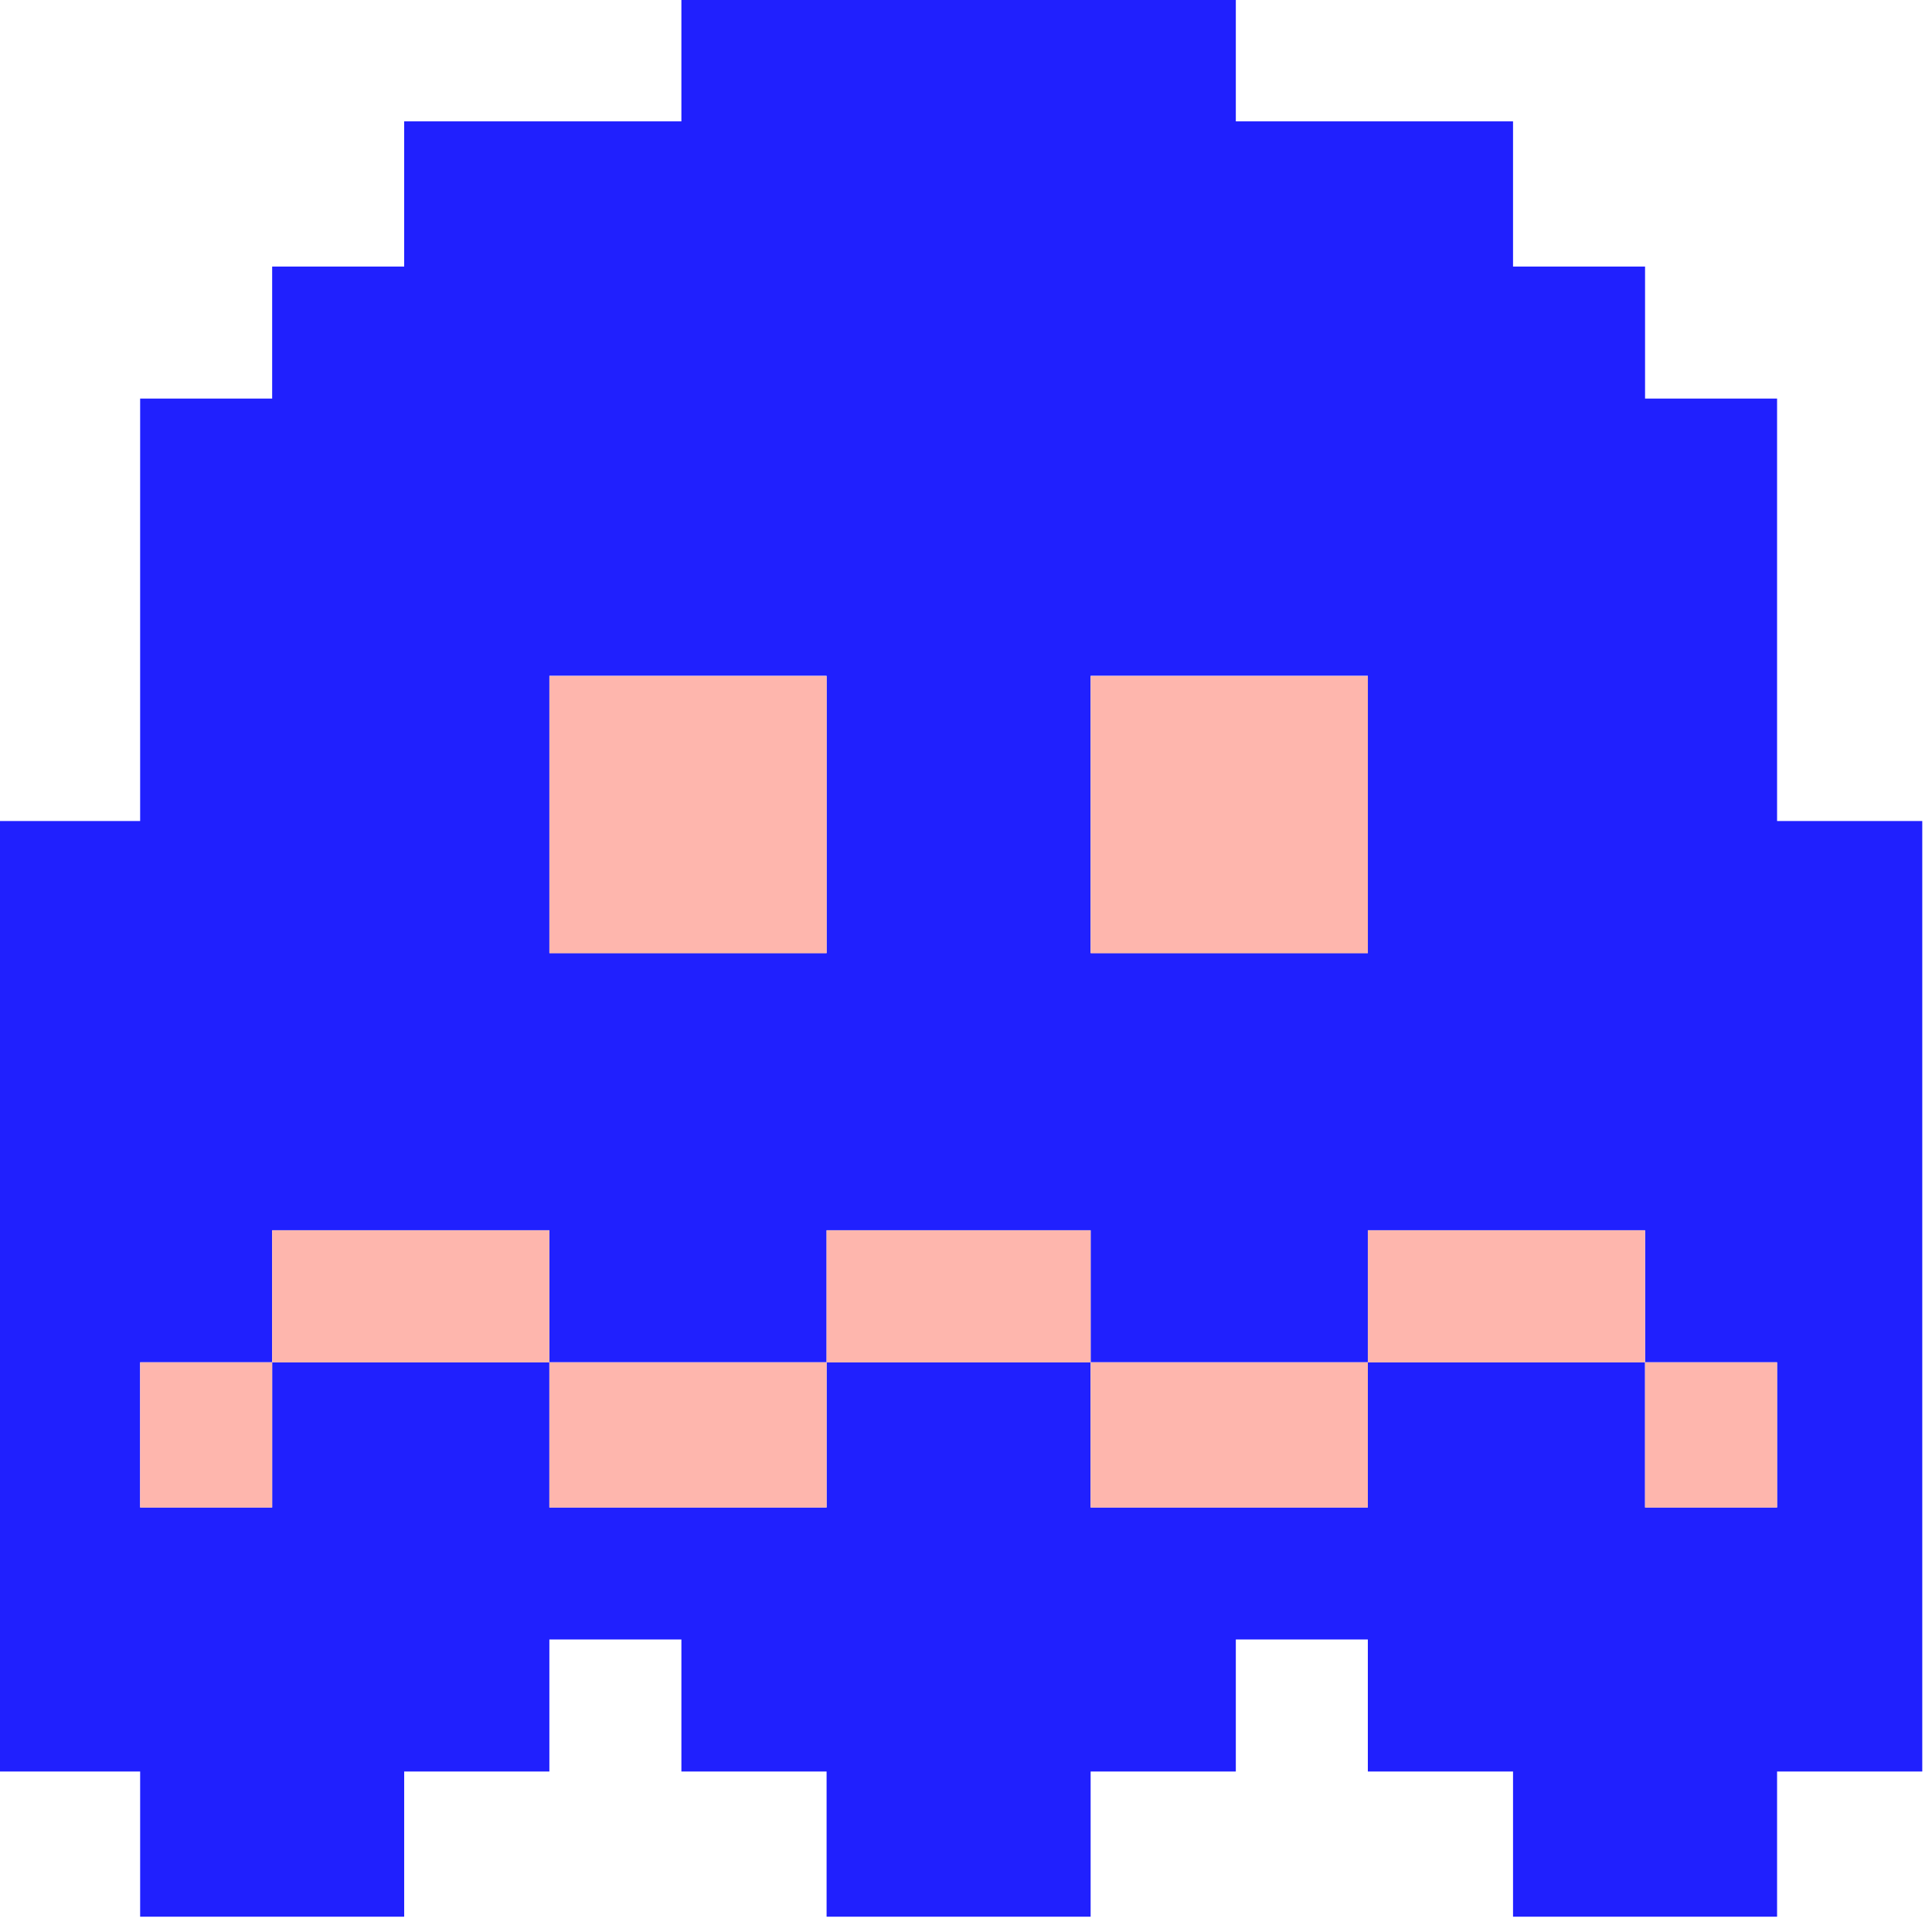 <svg width="30" height="30" version="1.1" viewBox="0 0 7.938 7.938" xmlns="http://www.w3.org/2000/svg">
  <g transform="translate(-59.282 -110.97)">
    <g transform="matrix(.205 0 0 .205 50.272 91.451)" stroke-width=".265">
      <path d="m57.608 95.001v2.646h-5.556v2.91h-2.646v2.646h-2.646v8.467h-2.91v19.05h2.91v2.91h5.292v-2.91h2.91v-2.646h2.646v2.646h2.91v2.91h5.292v-2.91h2.91v-2.646h2.646v2.646h2.91v2.91h5.292v-2.91h2.91v-19.05h-2.91v-8.467h-2.646v-2.646h-2.646v-2.91h-5.556v-2.646h-5.556zm-2.646 13.758h5.556v5.556h-5.556v-2.778zm10.848 0h5.556v5.556h-5.556v-2.778zm-16.404 11.112h5.556v2.646h5.556v-2.646h5.292v2.646h5.556v-2.646h5.556v2.646h2.646v2.91h-2.646v-2.91h-5.556v2.91h-5.556v-2.91h-5.292v2.91h-5.556v-2.91h-5.556v2.91h-2.646v-2.91h2.646v-1.323z" fill="#2020fe"/>
      <g fill="#feb6ad">
        <path d="m68.589 114.32h-2.778v-5.556h5.556v5.556z"/>
        <path d="m57.741 114.32h-2.778v-5.556h5.556v5.556z"/>
        <path d="m48.083 125.43h-1.323v-2.91h2.646v-2.646h5.556v2.646h5.556v-2.646h5.292v2.646h5.556v-2.646h5.556v2.646h2.646v2.91h-2.646v-2.91h-5.556v2.91h-5.556v-2.91h-5.292v2.91h-5.556v-2.91h-5.556v2.91z"/>
      </g>
    </g>
  </g>
</svg>
